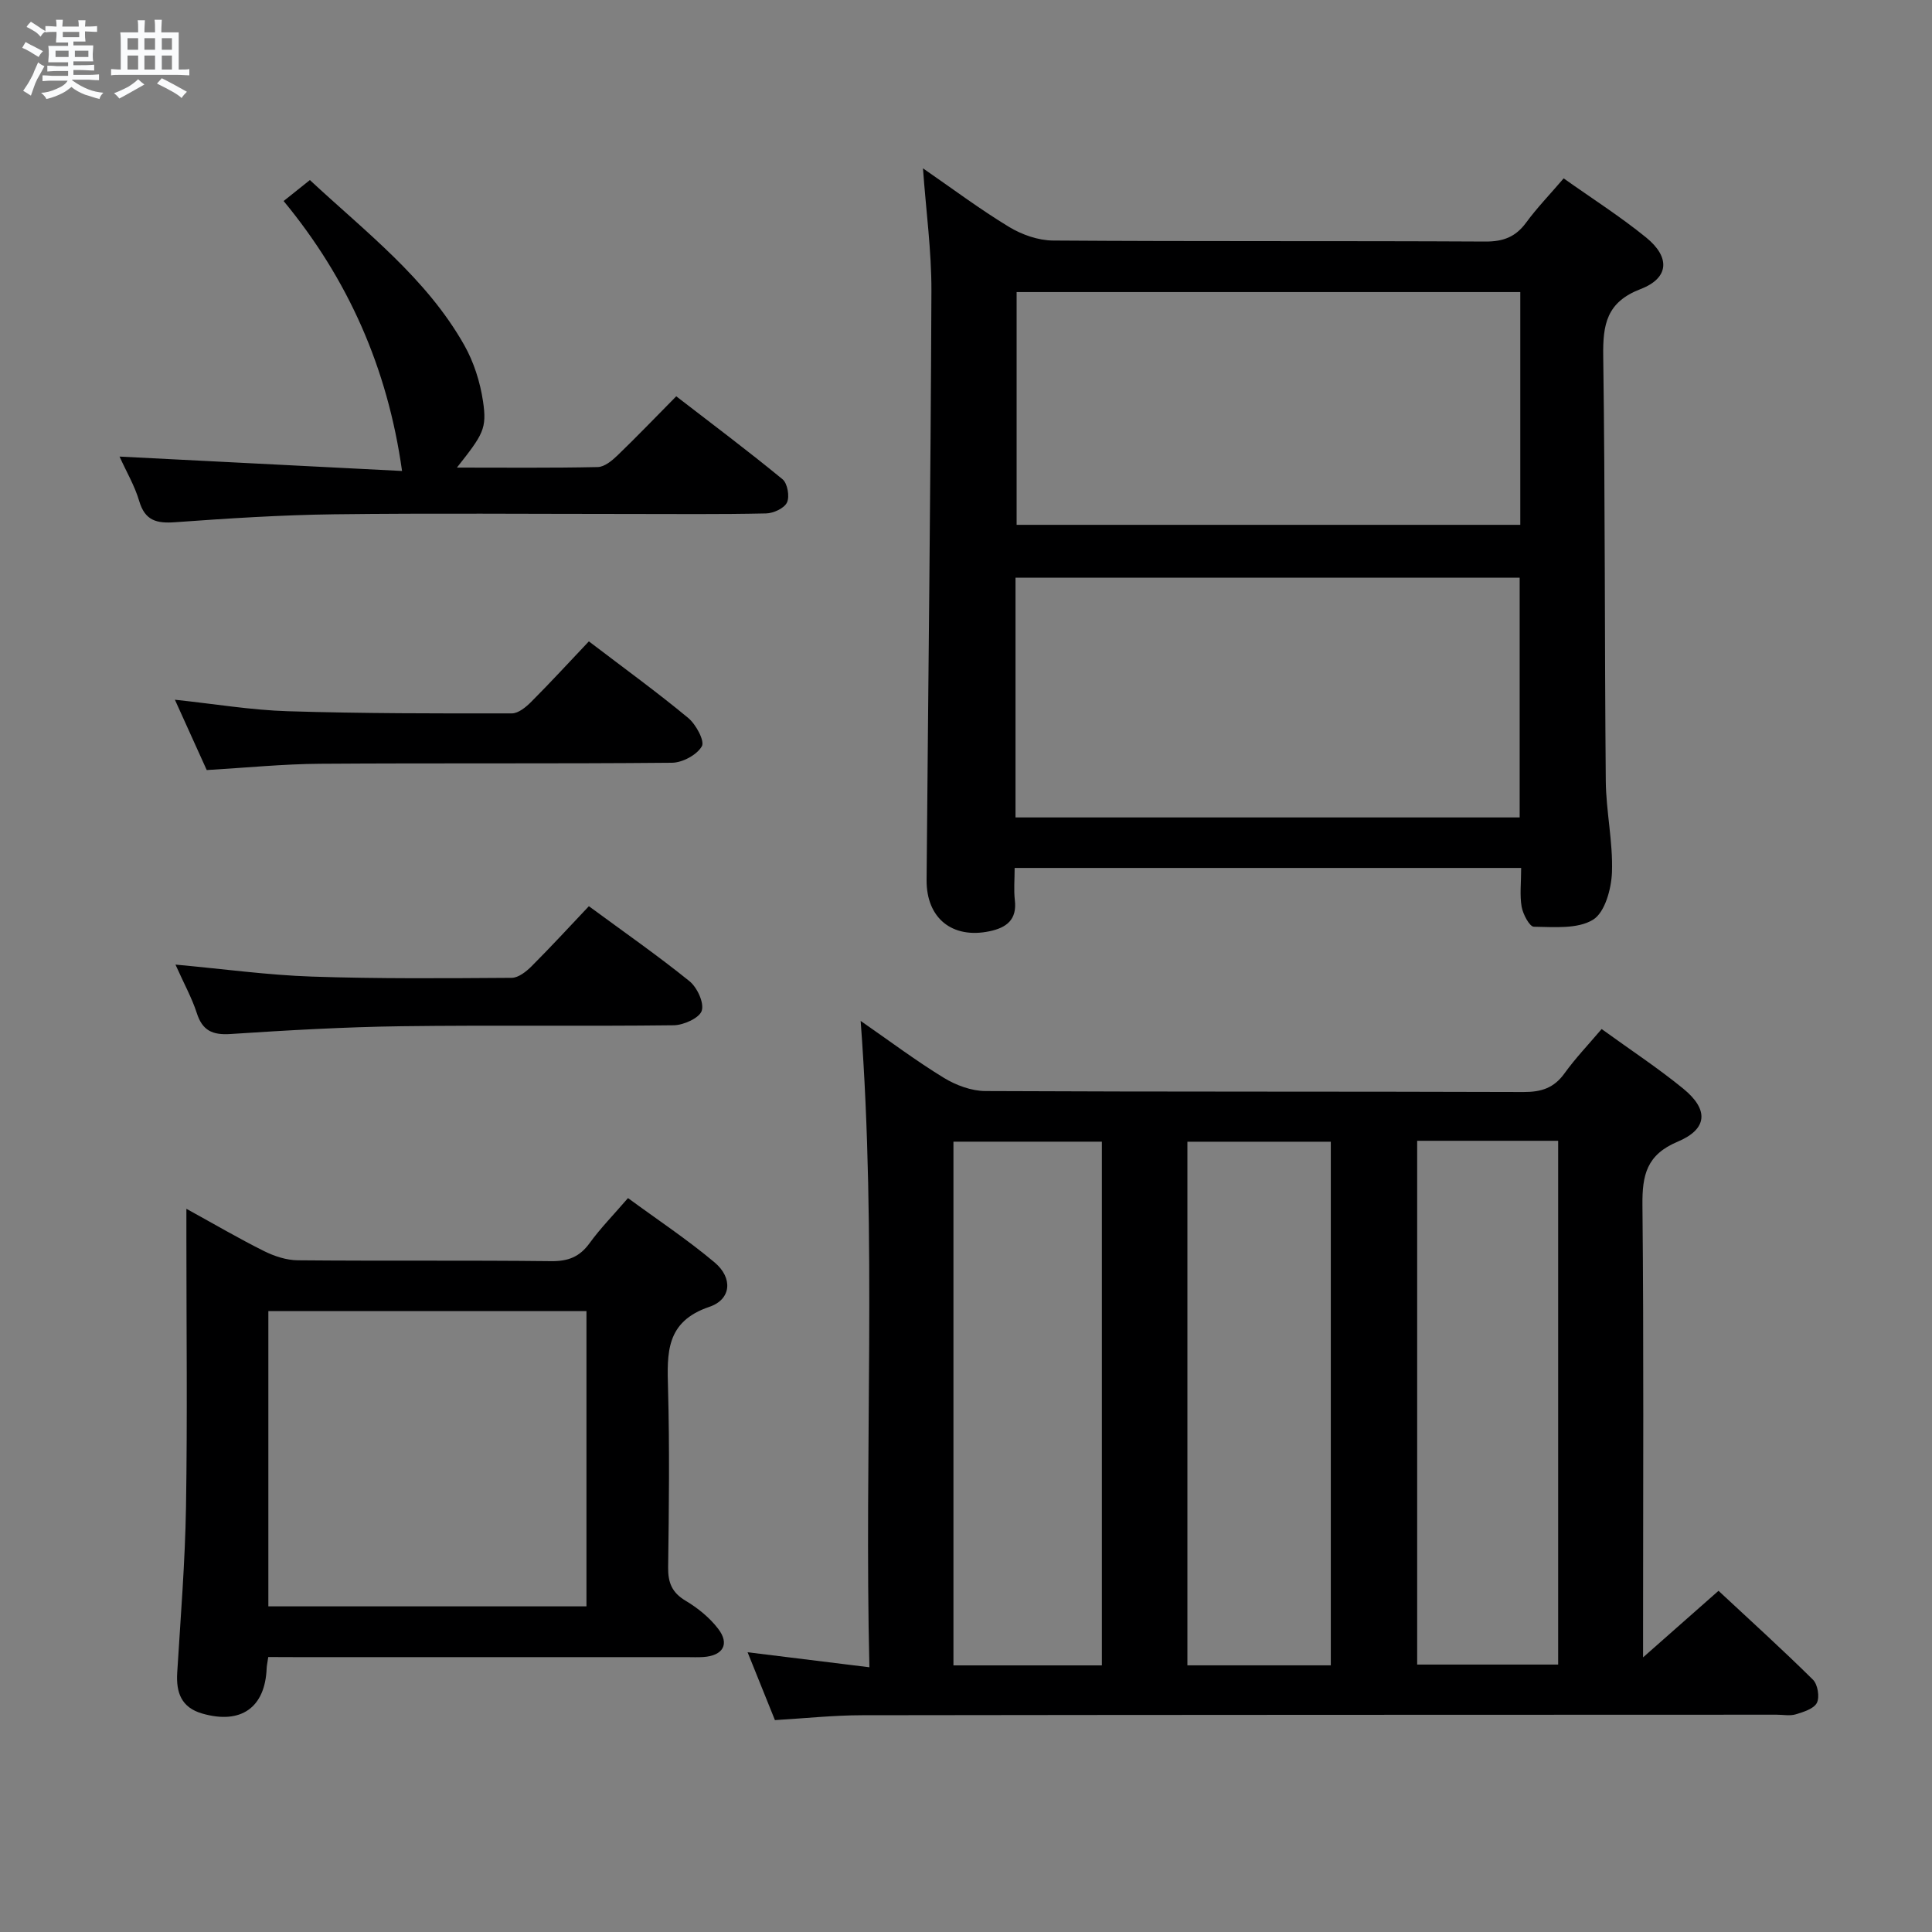 <svg enable-background="new 0 0 400 400" viewBox="0 0 400 400" xmlns="http://www.w3.org/2000/svg"><rect x="0" y="0" width="400" height="400" fill="#808080" stroke="none"/><path d="m6.8 9.5c.6.3 1.3.7 2.1 1.1-.4.4-.7.8-.9 1.2-.7-.4-1.3-.8-1.8-1.1s-1.1-.6-1.6-.8c.2-.4.5-.8.7-1.2.4.2.8.5 1.5.8zm.9 6.9c-.3.6-.5 1.1-.7 1.7s-.4 1.1-.6 1.7c-.6-.4-1.1-.7-1.6-1 .7-1 1.2-1.8 1.5-2.4.3-.5.6-1.1.8-1.7.3-.6.5-1.2.8-1.8.3.3.8.6 1.3.8-.7 1.3-1.2 2.2-1.5 2.7zm.1-11c.4.3 1 .7 1.7 1.1-.5.2-.8.6-1.1 1.1-.5-.6-1-1-1.4-1.2s-.9-.6-1.5-.8c.2-.4.5-.7.9-1.1.5.3.9.6 1.4.9zm10.5 13.1c1 .4 2 .6 3.1.7-.4.4-.7.8-.8 1.3-.9-.2-1.9-.6-3-.9-1-.4-2-.9-2.8-1.6-.5.4-1.1.9-1.9 1.3s-1.9.9-3.3 1.2c-.1-.3-.5-.8-1.1-1.3 1 0 2.1-.3 3.2-.8 1.2-.5 1.9-1 2.3-1.7h-3.2c-.4 0-1 0-2 .1v-1.2c1 0 1.7.1 2 .1h3.3v-1h-2.3c-.2 0-.9 0-2 .1v-1.2c1.2 0 1.9.1 2 .1h2.3v-.8h-4.1c0-.7.1-1.2.1-1.6 0-.5 0-1.1-.1-1.8h4.1v-.7h-2.5c0-.6.1-1.1.1-1.6v-.6h-.5c-.4 0-1 0-1.8.1v-1.3c1.2 0 1.9.1 2.1.1h.2c0-.3 0-.8-.1-1.4h1.4c0 .6-.1 1-.1 1.4h3.4c0-.4 0-.8-.1-1.3h1.5c0 .4-.1.9-.1 1.3.7 0 1.5 0 2.5-.1v1.2c-1 0-1.8-.1-2.5-.1v.6c0 .3 0 .8.1 1.5h-2.5v.8h4.1c0 .7-.1 1.3-.1 1.8s0 1 .1 1.5h-4.1v.8h1.4c.8 0 1.8 0 2.9-.1v1.2c-1 0-1.9-.1-2.8-.1h-1.5v1h3.2c.3 0 1 0 2.1-.1v1.2c-1.1 0-1.8-.1-2.1-.1h-3.4l-.1.1c1.4 1 2.4 1.5 3.4 1.9zm-4.1-6.7v-1.3h-2.7v1.3zm2.2-4.1v-1.1h-3.4v1.1zm1.9 4.1v-1.3h-2.8v1.3z" fill="#fafbfc"/><path d="m37 6.7v2.3 5.4c1 0 1.8 0 2.2-.1v1.3c-.6 0-1.5-.1-2.5-.1h-11.9c-.7 0-1.3 0-1.8.1v-1.3c.5 0 1.1.1 2 .1v-5.2c0-1 0-1.8-.1-2.5h3.7c0-1.3 0-2.1-.1-2.5h1.5c0 .4-.1 1.3-.1 2.5h2.2c0-1.2 0-2.1-.1-2.6h1.5c0 .4-.1 1.3-.1 2.6zm-12.3 13.7c-.3-.4-.7-.8-1.1-1.1 1.1-.4 2.1-.9 2.9-1.3.8-.5 1.5-1 2.1-1.6.4.4.9.8 1.3 1.1-2.5 1.4-4.2 2.4-5.2 2.9zm3.9-10.1v-2.4h-2.2v2.4zm0 4.1v-2.9h-2.2v2.9zm3.5-4.1v-2.4h-2.2v2.4zm0 4.1v-2.9h-2.2v2.9zm.4 2.9 1-1.1c.6.3 1.4.7 2.5 1.3s2 1.1 2.7 1.5c-.4.4-.8.8-1.1 1.3-.8-.8-2.5-1.7-5.1-3zm3.1-7v-2.4h-2.1v2.4zm0 4.1v-2.9h-2.1v2.9z" fill="#fafbfc"/><g fill="#000001"><path d="m331.6 213.05c5.95 4.31 11.67 8.07 16.93 12.37 5.27 4.32 5.04 8.33-1.18 10.95-6.44 2.7-7.36 6.91-7.3 13.12.29 28.98.13 57.96.13 86.94v6.71c5.58-4.92 10.34-9.12 15.62-13.78 6.59 6.14 13.21 12.13 19.55 18.4.99.97 1.42 3.58.82 4.79-.62 1.23-2.76 1.89-4.36 2.38-1.22.37-2.64.08-3.98.08-63.12.02-126.25.02-189.37.11-5.95.01-11.9.65-18.02 1.01-1.85-4.6-3.64-9.03-5.66-14.05 8.43 1.04 16.36 2.02 25.22 3.11-1.08-44.74 1.56-88.87-1.81-133.82 6.03 4.18 11.45 8.25 17.2 11.77 2.52 1.54 5.73 2.74 8.63 2.75 37.14.18 74.28.07 111.43.2 3.67.01 6.28-.83 8.46-3.86 2.22-3.09 4.88-5.87 7.69-9.18zm-103.47 131.75c0-36.47 0-72.47 0-108.43-10.55 0-20.64 0-30.73 0v108.43zm47.4-.01c0-36.48 0-72.47 0-108.41-10.14 0-19.87 0-29.69 0v108.41zm17.88-108.6v108.44h29.19c0-36.32 0-72.33 0-108.44-9.88 0-19.35 0-29.19 0z"/><path d="m314.94 179.7c-35.17 0-69.76 0-104.87 0 0 2.4-.2 4.55.04 6.64.49 4.08-1.72 5.73-5.25 6.47-7.7 1.61-13.08-2.7-13.02-10.63.34-40.64.84-81.28 1-121.93.03-8.26-1.11-16.52-1.75-25.4 6.09 4.2 11.77 8.46 17.82 12.13 2.66 1.61 6.04 2.8 9.11 2.82 29.83.21 59.66.05 89.49.21 3.71.02 6.27-.94 8.45-3.91 2.25-3.07 4.93-5.84 7.78-9.17 5.79 4.11 11.68 7.86 17.06 12.23 5.05 4.1 4.79 8.41-1.14 10.69-7.04 2.71-7.82 7.31-7.73 13.87.41 29.32.27 58.66.53 87.98.06 6.3 1.5 12.6 1.28 18.87-.12 3.45-1.46 8.34-3.92 9.85-3.22 1.97-8.09 1.5-12.25 1.45-.89-.01-2.25-2.58-2.53-4.12-.42-2.41-.1-4.95-.1-8.05zm-.31-10.46c0-16.74 0-33.14 0-49.64-34.97 0-69.64 0-104.38 0v49.64zm.13-108.77c-35.05 0-69.61 0-104.28 0v48.19h104.28c0-16.13 0-31.91 0-48.19z"/><path d="m55.54 343.07c-.19 1.3-.31 1.79-.33 2.28-.3 8.2-5.32 11.73-13.34 9.42-4.33-1.25-5.43-4.33-5.18-8.45.7-11.44 1.63-22.89 1.82-34.34.3-18.48.08-36.97.08-55.45 0-1.76 0-3.51 0-6.26 5.97 3.28 10.94 6.2 16.09 8.76 2.13 1.06 4.63 1.88 6.97 1.9 17.48.16 34.97-.02 52.45.18 3.53.04 5.9-.88 7.97-3.73 2.23-3.08 4.93-5.82 7.95-9.33 6.07 4.46 12.28 8.57 17.94 13.33 3.79 3.19 3.49 7.64-1.1 9.19-9.07 3.07-8.75 9.57-8.55 16.96.33 12.31.19 24.64.02 36.96-.04 3.18.79 5.24 3.62 6.93 2.52 1.5 4.96 3.48 6.73 5.79 2.45 3.18 1.01 5.59-3.07 5.86-1.16.08-2.33.02-3.5.02-26.98 0-53.95 0-80.93 0-1.78-.02-3.58-.02-5.64-.02zm.02-71.62v61.13h65.86c0-20.63 0-40.84 0-61.13-22.15 0-43.88 0-65.86 0z"/><path d="m58.72 41.62c1.97-1.57 3.51-2.8 5.44-4.34 11.54 10.75 24.09 20.27 31.94 34.14 1.99 3.51 3.3 7.64 3.9 11.64.85 5.72.03 6.85-5.4 13.75 10 0 19.58.1 29.16-.11 1.39-.03 2.95-1.32 4.07-2.4 3.95-3.8 7.75-7.77 12.18-12.25 7.48 5.77 14.87 11.31 22 17.17 1.03.84 1.51 3.57.93 4.81-.57 1.21-2.81 2.24-4.34 2.27-9.49.21-18.99.11-28.49.11-20.33 0-40.65-.18-60.98.07-10.96.14-21.92.85-32.85 1.64-3.83.28-6.26-.3-7.46-4.39-.92-3.13-2.63-6.02-4.07-9.2 19.96 1.02 39.55 2.02 58.49 2.98-3-21.39-11.21-39.78-24.52-55.89z"/><path d="m121.92 132.79c7.44 5.67 14.17 10.55 20.56 15.85 1.61 1.33 3.46 4.77 2.83 5.87-1.02 1.78-4.01 3.39-6.18 3.41-24.3.23-48.6.04-72.89.21-7.61.05-15.22.82-23.44 1.3-1.97-4.35-4.13-9.12-6.59-14.56 8.29.88 15.81 2.15 23.36 2.38 15.46.48 30.93.47 46.4.45 1.36 0 2.95-1.32 4.04-2.42 3.98-3.99 7.8-8.15 11.91-12.49z"/><path d="m36.33 199.71c10.08.92 19.11 2.17 28.19 2.48 13.8.47 27.62.35 41.43.26 1.38-.01 3-1.29 4.1-2.39 4-4 7.83-8.17 11.87-12.44 7.34 5.4 14.26 10.22 20.81 15.51 1.6 1.29 3.08 4.46 2.56 6.13-.47 1.5-3.74 2.98-5.79 3.01-18.81.23-37.63-.05-56.44.2-11.78.16-23.56.84-35.32 1.61-3.75.25-5.85-.7-7.01-4.38-1.01-3.11-2.63-6.02-4.4-9.99z"/></g></svg>